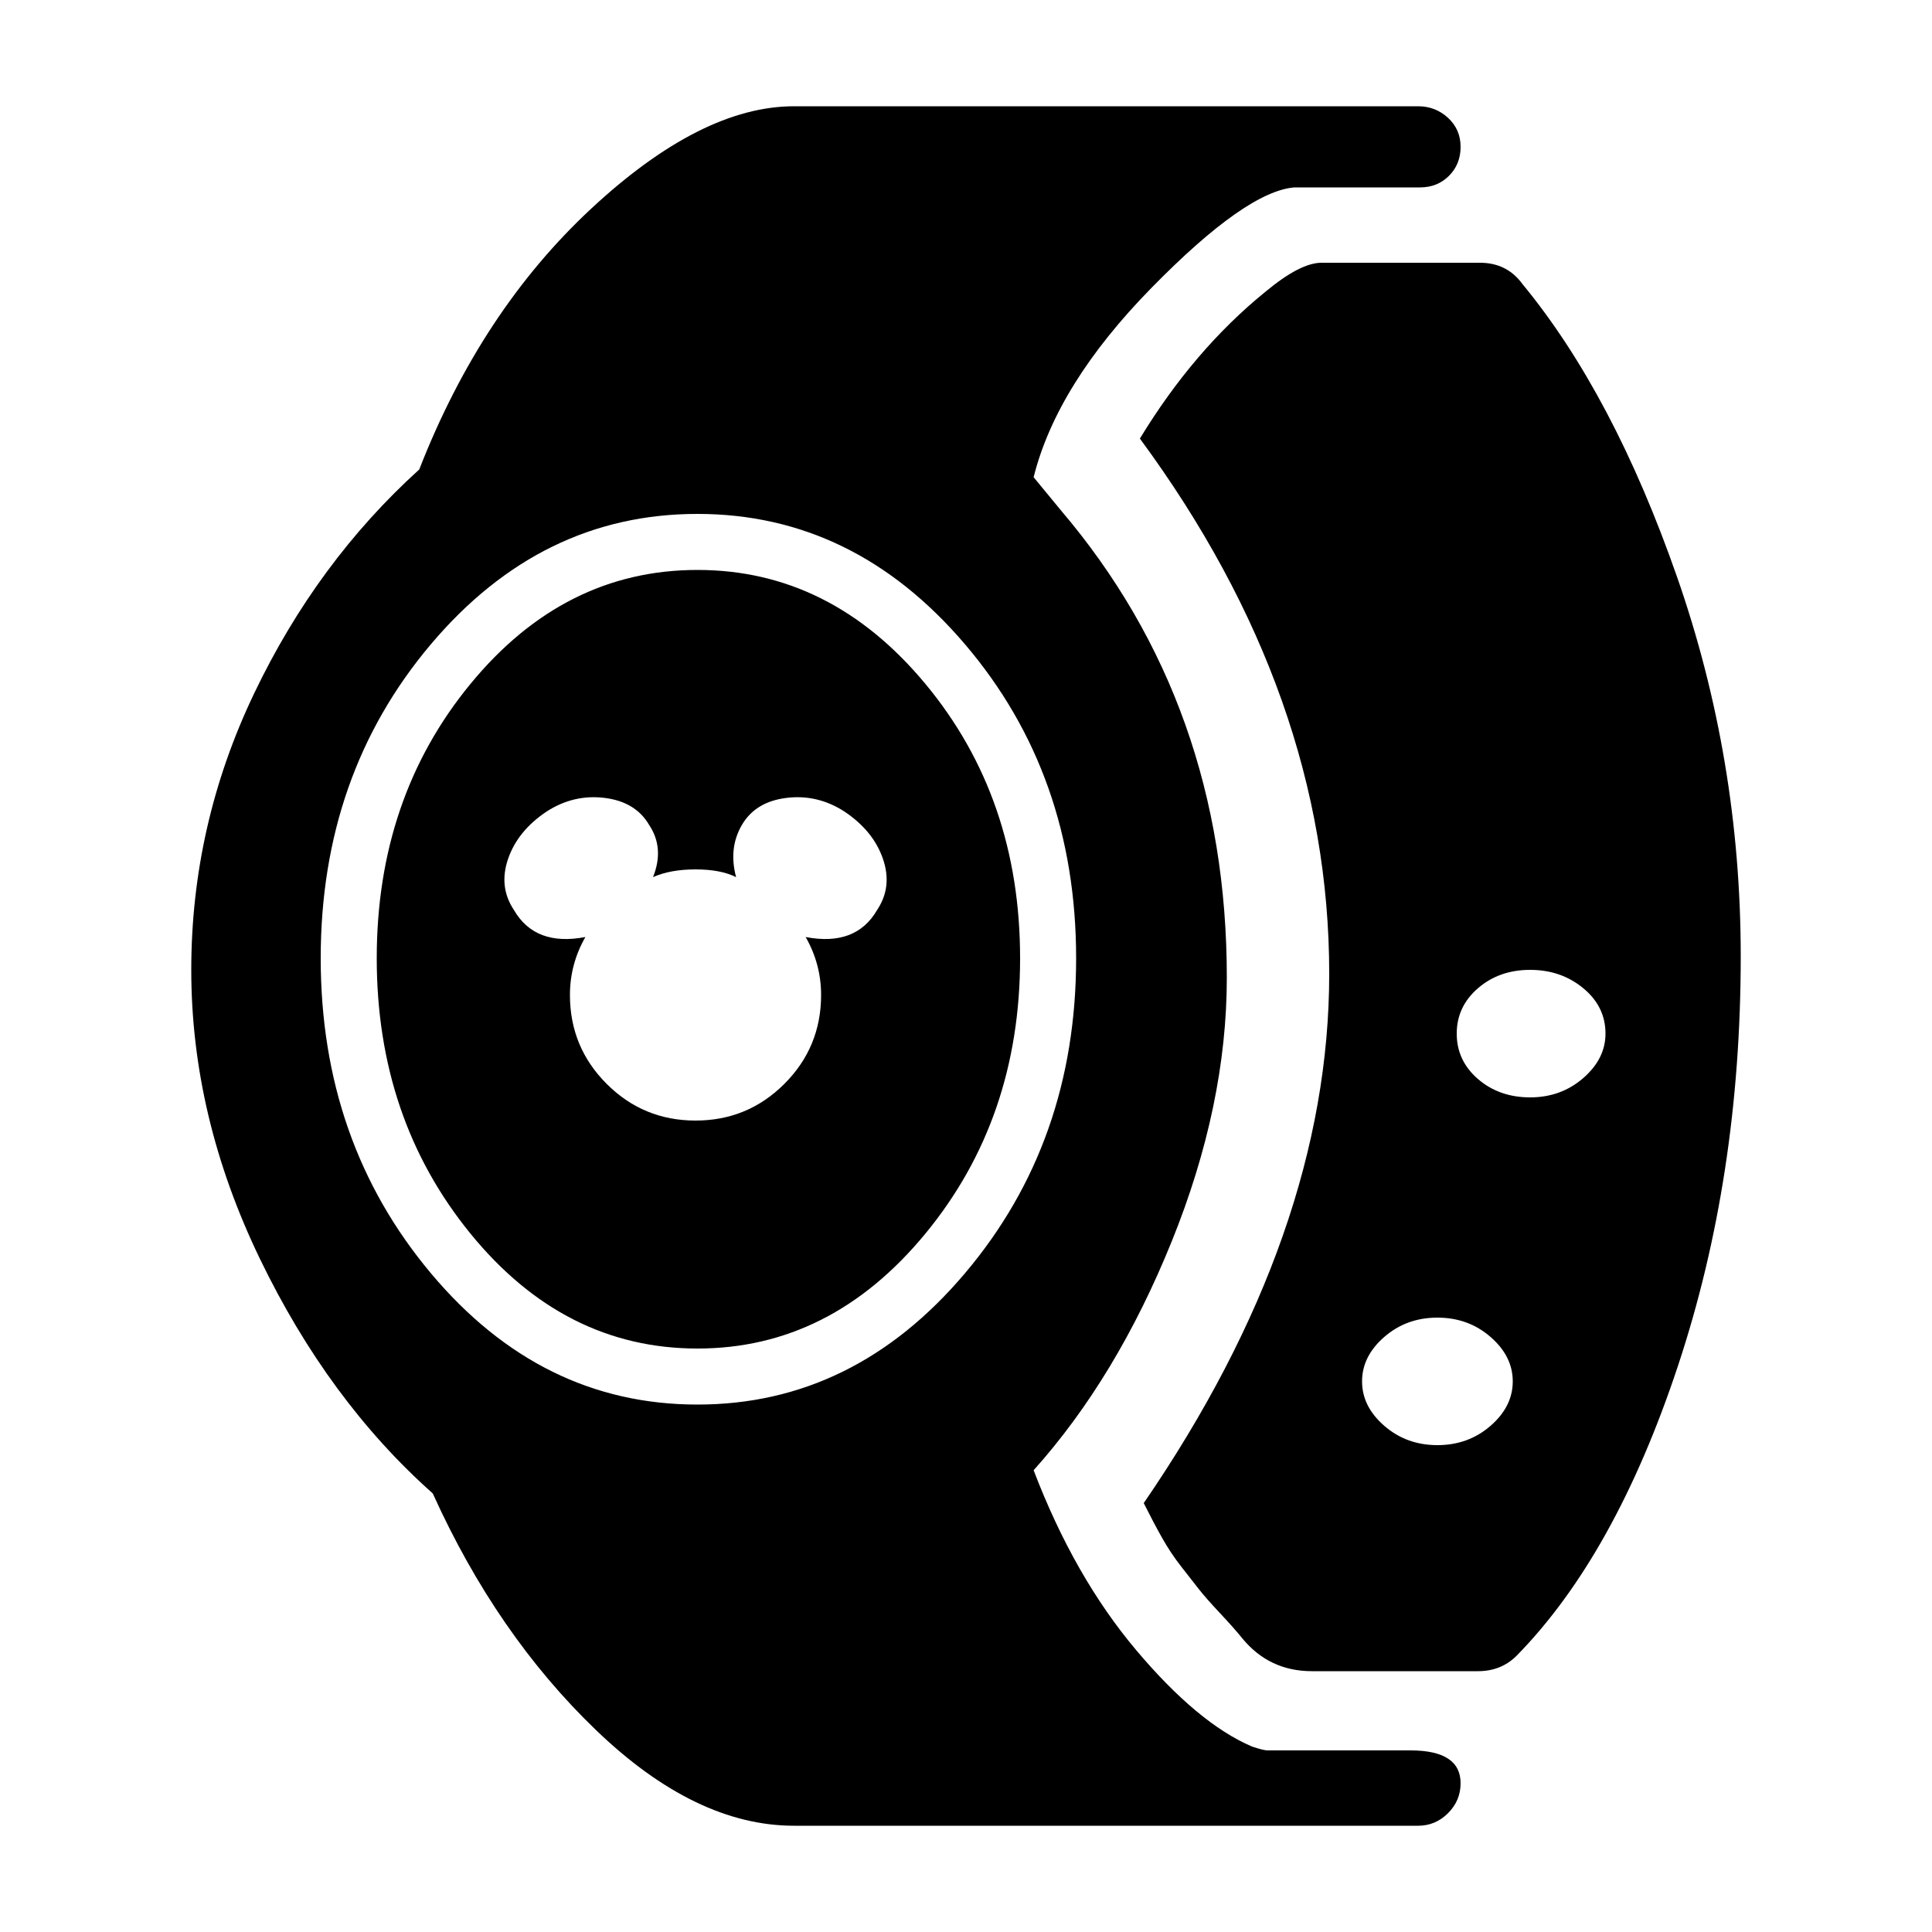 <!-- Generated by IcoMoon.io -->
<svg version="1.1" xmlns="http://www.w3.org/2000/svg" width="1024" height="1024" viewBox="0 0 1024 1024">
<title></title>
<g id="icomoon-ignore">
</g>
<path d="M747.52 927.744q26.624 0 26.624 17.408 0 9.216-6.656 15.872t-15.872 6.656h-330.752q-52.224 0-104.96-50.688t-86.528-125.44q-55.296-49.152-91.648-124.416t-36.352-153.088q0-76.8 33.28-146.432t87.552-118.784q32.768-83.968 91.136-138.24t107.52-54.272h330.752q9.216 0 15.872 6.144t6.656 15.36-6.144 15.36-15.36 6.144h-66.56q-25.6 2.048-75.776 53.248t-62.464 100.352l14.336 17.408q88.064 103.424 88.064 247.808 0 67.584-29.184 139.776t-73.216 121.344q21.504 56.32 54.272 95.232t61.44 51.2q6.144 2.048 8.192 2.048h75.776zM369.664 744.448q82.944 0 141.824-69.632t58.88-166.912-58.88-166.4-141.824-69.12-141.312 69.12-58.368 166.4 58.368 166.912 141.312 69.632zM369.664 302.080q70.656 0 120.832 60.416t50.176 145.408-50.176 145.92-120.832 60.928-120.32-60.928-49.664-145.92 49.664-145.408 120.32-60.416zM464.896 482.304q8.192-12.288 3.072-27.136t-20.48-25.088q-14.336-9.216-30.72-7.168t-23.552 14.336-3.072 27.648q-8.192-4.096-21.504-4.096t-22.528 4.096q6.144-15.36-2.048-27.648-7.168-12.288-23.552-14.336t-30.72 7.168q-15.36 10.24-20.48 25.088t3.072 27.136q11.264 19.456 37.888 14.336-8.192 14.336-8.192 30.72 0 27.648 19.456 47.104t47.104 19.456 47.104-19.456 19.456-47.104q0-16.384-8.192-30.72 26.624 5.12 37.888-14.336zM806.912 150.528q48.128 58.368 81.92 155.136t33.792 201.216q0 116.736-33.28 217.088t-85.504 153.6q-8.192 8.192-20.48 8.192h-88.064q-22.528 0-36.864-17.408-4.096-5.12-11.776-13.312t-11.264-12.8-9.216-11.776-10.24-15.36-9.728-18.432q98.304-143.36 98.304-280.576 0-147.456-100.352-283.648 28.672-47.104 66.56-77.824 18.432-15.36 29.696-15.36h83.968q14.336 0 22.528 11.264zM761.856 765.952q16.384 0 28.16-10.24t11.776-23.552-11.776-23.552-28.16-10.24-28.16 10.24-11.776 23.552 11.776 23.552 28.16 10.24zM811.008 581.632q16.384 0 28.16-10.24t11.776-23.552q0-14.336-11.776-24.064t-28.16-9.728-27.648 9.728-11.264 24.064 11.264 24.064 27.648 9.728z"></path>
</svg>
